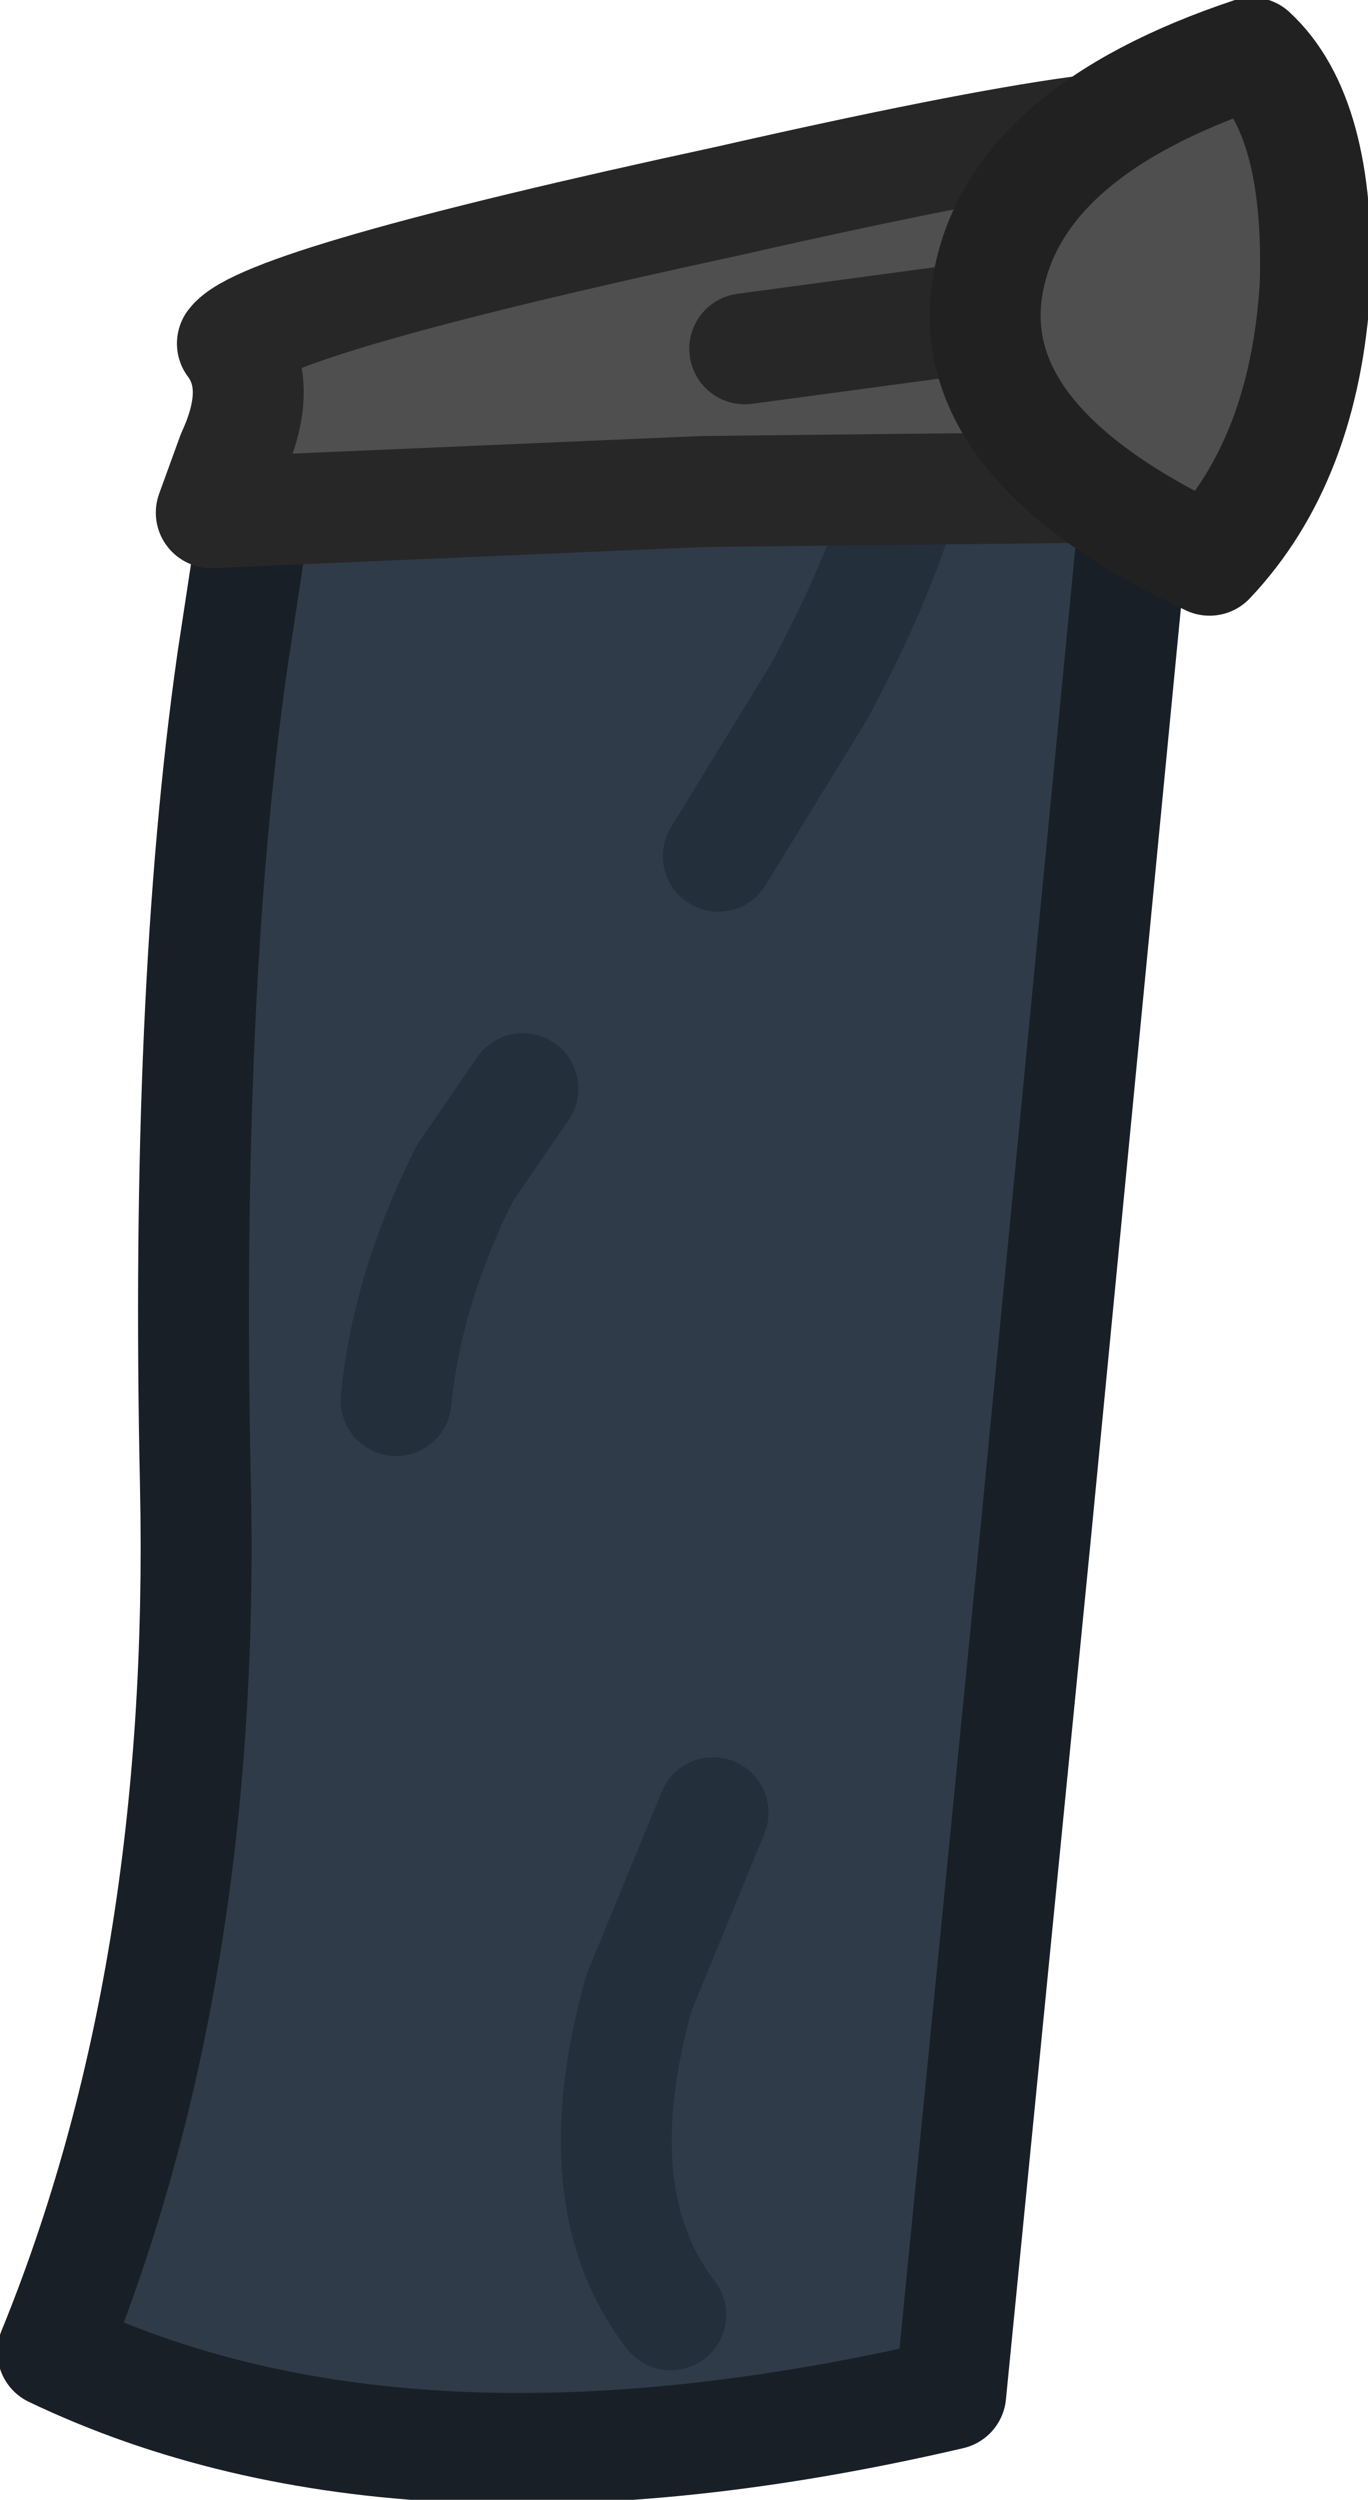 <?xml version="1.0" encoding="UTF-8" standalone="no"?>
<svg xmlns:ffdec="https://www.free-decompiler.com/flash" xmlns:xlink="http://www.w3.org/1999/xlink" ffdec:objectType="shape" height="23.65px" width="12.95px" xmlns="http://www.w3.org/2000/svg">
  <g transform="matrix(1.0, 0.0, 0.0, 1.0, 7.2, 3.5)">
    <path d="M2.3 -1.85 L3.4 -1.15 Q3.85 -0.4 3.5 1.75 L2.6 11.05 1.8 19.15 Q-3.35 20.35 -6.7 18.75 -5.25 15.2 -5.35 10.55 -5.45 5.9 -5.0 2.75 L-4.65 0.45 Q-4.3 -0.65 -3.4 -0.45 -2.25 -0.2 -0.3 -0.95 L2.3 -1.85 M-2.25 6.8 L-2.8 7.6 Q-3.35 8.7 -3.45 9.75 -3.35 8.7 -2.8 7.6 L-2.25 6.8 M-0.45 13.65 L-1.15 15.35 Q-1.7 17.3 -0.85 18.4 -1.7 17.3 -1.15 15.35 L-0.45 13.65 M-0.4 4.6 L0.55 3.05 Q1.55 1.2 1.55 -0.05 1.55 1.2 0.55 3.05 L-0.4 4.6" fill="#2f3b48" fill-rule="evenodd" stroke="none"/>
    <path d="M2.3 -1.85 L-0.3 -0.95 Q-2.25 -0.2 -3.4 -0.45 -4.3 -0.65 -4.65 0.45 L-5.0 2.75 Q-5.45 5.9 -5.35 10.55 -5.25 15.2 -6.7 18.75 -3.35 20.35 1.8 19.15 L2.6 11.05 3.5 1.75 Q3.85 -0.4 3.4 -1.15 L2.3 -1.85" fill="none" stroke="#191f26" stroke-linecap="round" stroke-linejoin="round" stroke-width="1.05"/>
    <path d="M1.55 -0.05 Q1.55 1.2 0.55 3.05 L-0.4 4.6 M-0.85 18.4 Q-1.7 17.3 -1.15 15.35 L-0.45 13.65 M-3.45 9.75 Q-3.35 8.7 -2.8 7.6 L-2.25 6.8" fill="none" stroke="#242f3c" stroke-linecap="round" stroke-linejoin="round" stroke-width="1.05"/>
    <path d="M-5.0 -0.25 Q-4.7 -0.65 -0.3 -1.6 4.1 -2.6 4.05 -2.2 3.75 -0.6 4.05 1.1 L-0.55 1.15 -5.2 1.35 -5.0 0.8 Q-4.7 0.15 -5.0 -0.25" fill="#4f4f4f" fill-rule="evenodd" stroke="none"/>
    <path d="M-5.0 -0.25 Q-4.7 0.15 -5.0 0.8 L-5.2 1.35 -0.55 1.15 4.05 1.1 Q3.75 -0.6 4.05 -2.2 4.1 -2.6 -0.3 -1.6 -4.7 -0.65 -5.0 -0.25 Z" fill="none" stroke="#272727" stroke-linecap="round" stroke-linejoin="round" stroke-width="1.05"/>
    <path d="M-0.15 -0.2 L2.45 -0.55" fill="none" stroke="#272727" stroke-linecap="round" stroke-linejoin="round" stroke-width="1.05"/>
    <path d="M4.65 -3.0 Q5.3 -2.4 5.25 -0.8 5.15 0.85 4.25 1.8 1.9 0.7 2.15 -0.8 2.4 -2.25 4.65 -3.0" fill="#4f4f4f" fill-rule="evenodd" stroke="none"/>
    <path d="M4.65 -3.0 Q2.4 -2.25 2.15 -0.8 1.9 0.7 4.25 1.8 5.15 0.85 5.25 -0.8 5.3 -2.4 4.65 -3.0 Z" fill="none" stroke="#212121" stroke-linecap="round" stroke-linejoin="round" stroke-width="1.05"/>
  </g>
</svg>
